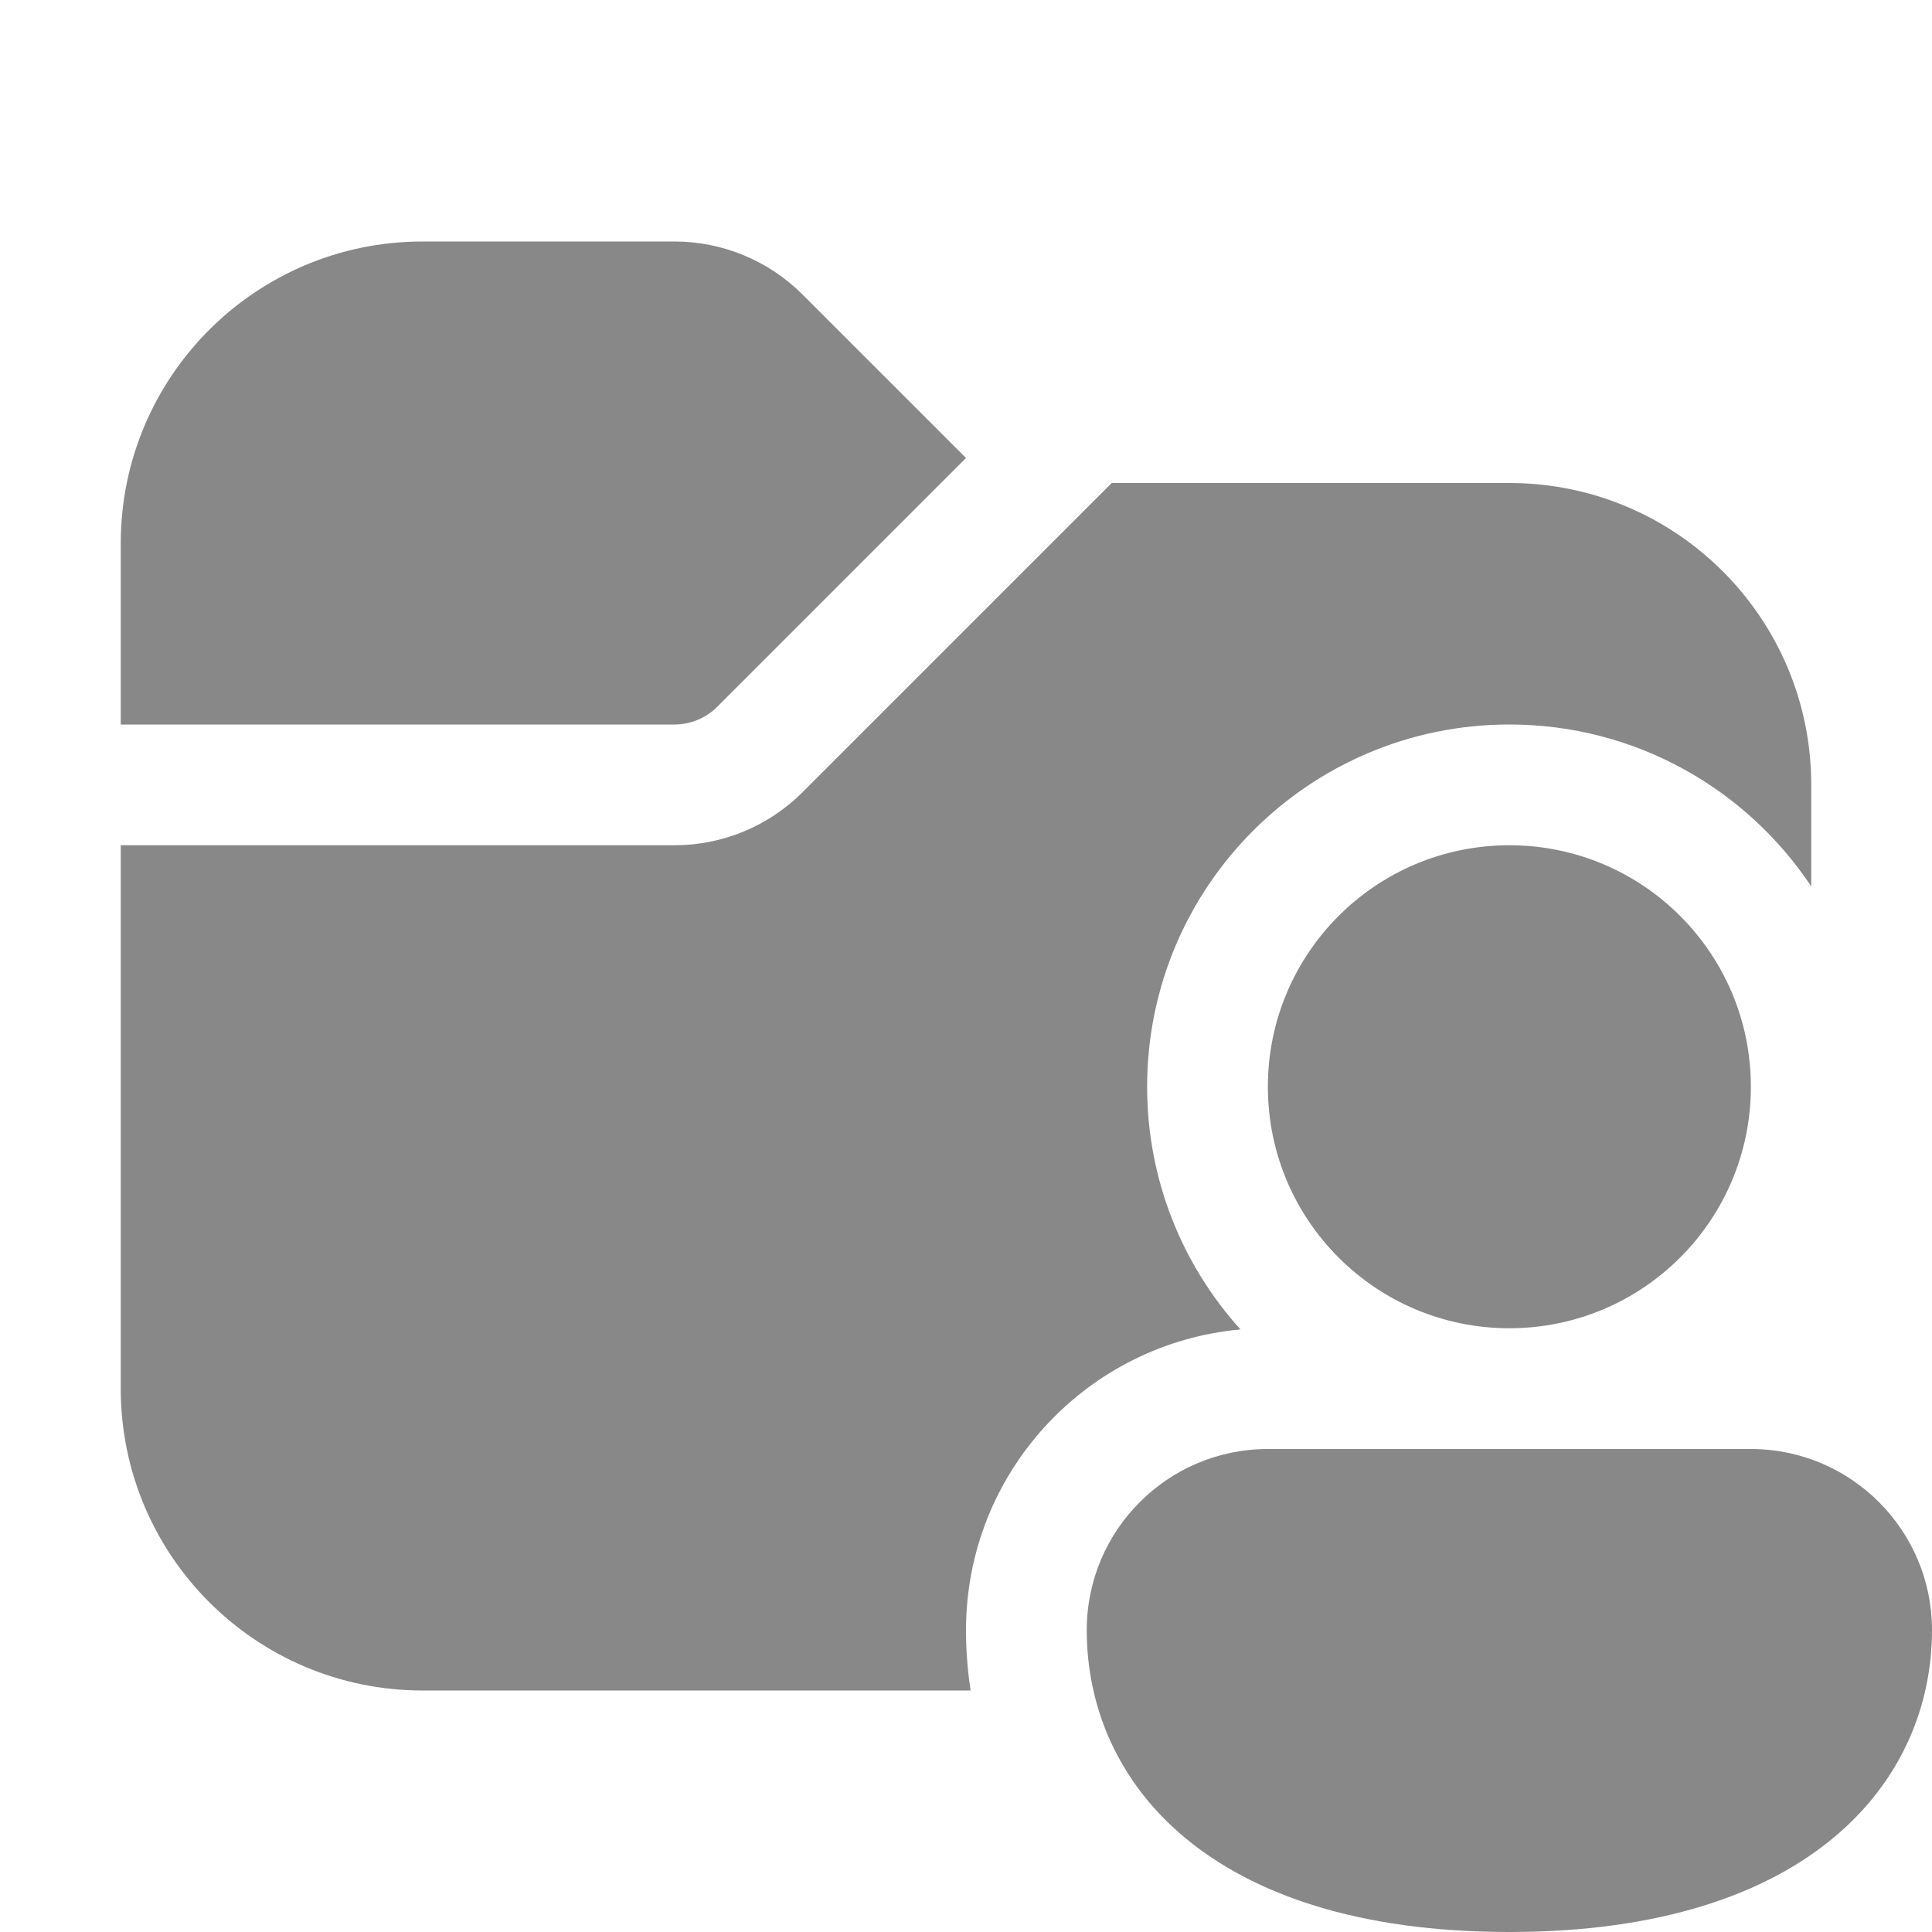 <svg width="16" height="16" viewBox="0 0 16 16" fill="none" xmlns="http://www.w3.org/2000/svg">
<path d="M3.5 2C2.119 2 1 3.119 1 4.5V6H5.586C5.718 6 5.846 5.947 5.939 5.854L8 3.793L6.646 2.439C6.365 2.158 5.984 2 5.586 2H3.5ZM1 11.5V7H5.586C5.984 7 6.365 6.842 6.646 6.561L9.207 4H12.5C13.881 4 15 5.119 15 6.5V7.341C14.463 6.533 13.543 6 12.5 6C10.843 6 9.5 7.343 9.5 9C9.5 9.773 9.793 10.478 10.273 11.01C8.999 11.125 8 12.196 8 13.5C8 13.667 8.013 13.834 8.038 14H3.5C2.119 14 1 12.881 1 11.5ZM14.5 9C14.5 10.105 13.605 11 12.5 11C11.395 11 10.5 10.105 10.5 9C10.5 7.895 11.395 7 12.5 7C13.605 7 14.5 7.895 14.5 9ZM16 13.5C16 14.745 15 16 12.5 16C10 16 9 14.75 9 13.5C9 12.672 9.672 12 10.5 12H14.5C15.328 12 16 12.672 16 13.5Z" fill="#888"/>
</svg>
